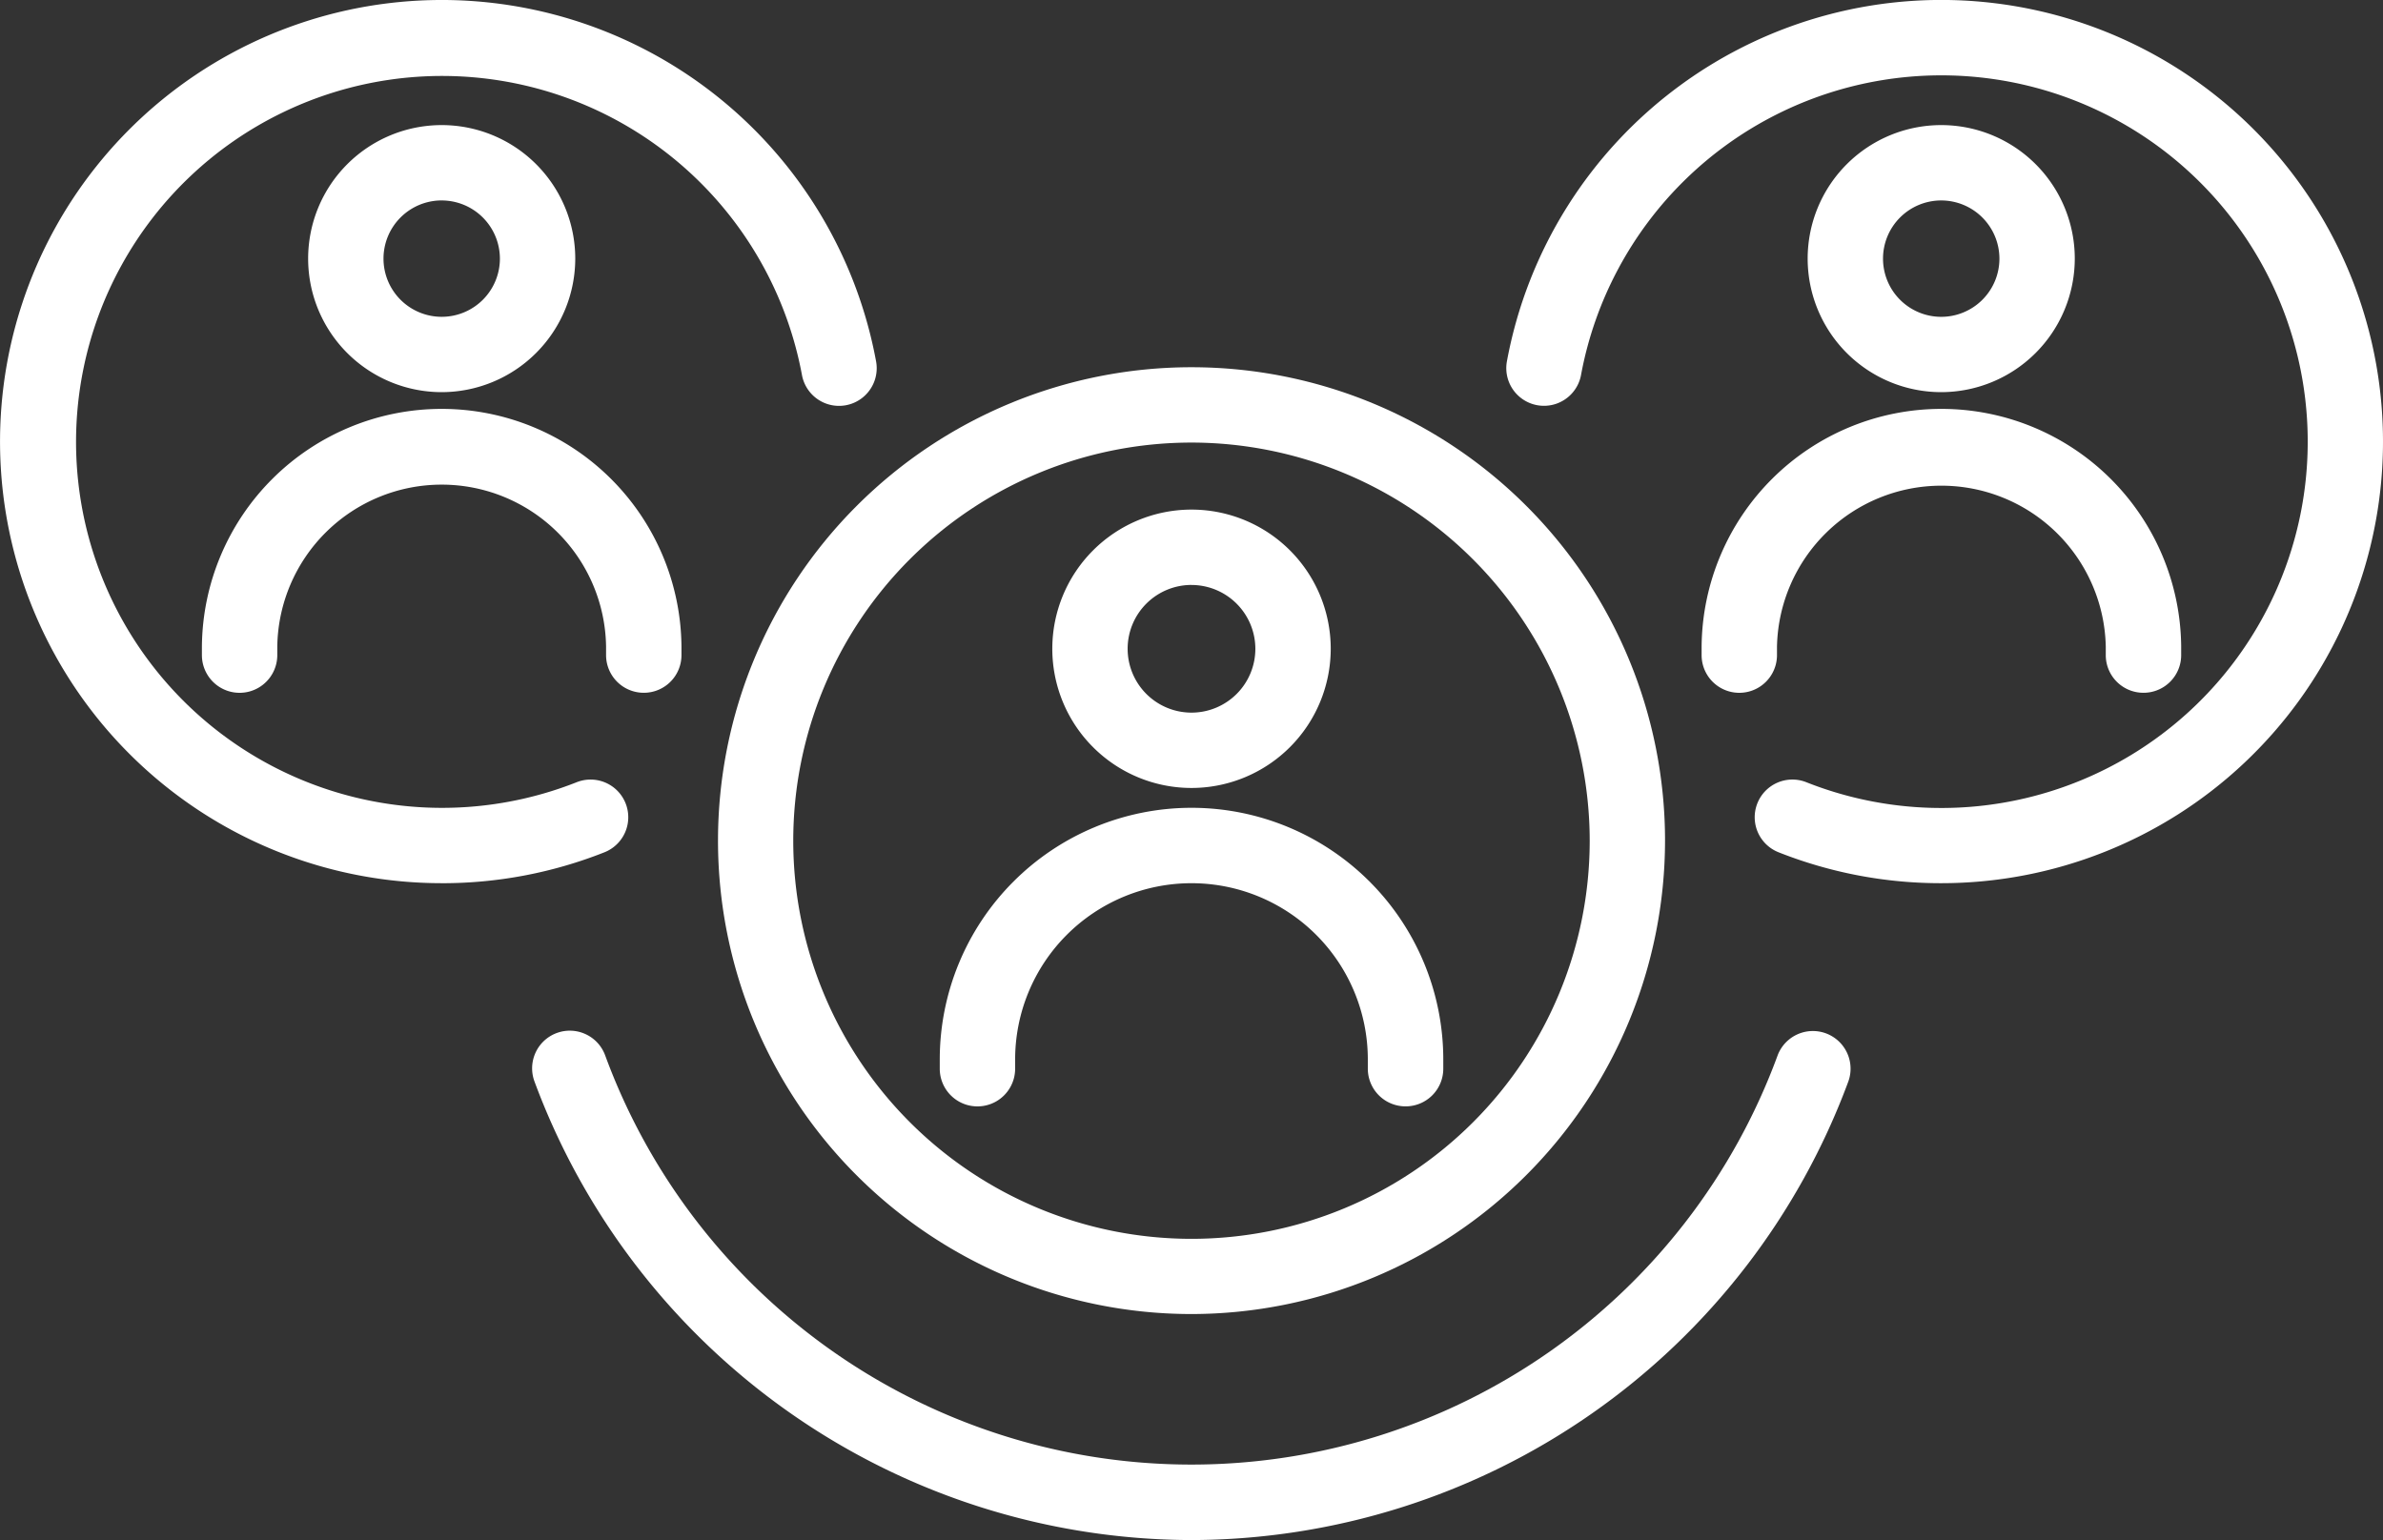 <svg xmlns="http://www.w3.org/2000/svg" xmlns:xlink="http://www.w3.org/1999/xlink" width="116.69" height="75.43" viewBox="0 0 116.69 75.43">
  <rect x="0" y="0" width="116.69" height="75.43" fill="#333333" stroke="none"/>
  <defs>
    <clipPath id="clip-path">
      <rect id="Rectangle_31" data-name="Rectangle 31" width="116.69" height="75.43" fill="none"/>
    </clipPath>
  </defs>
  <g id="Group_8" data-name="Group 8" transform="translate(0 0)">
    <g id="Group_7" data-name="Group 7" transform="translate(0 0)" clip-path="url(#clip-path)">
      <path id="Path_61" data-name="Path 61" d="M40.152,29.535a1.846,1.846,0,0,1-1.847-1.844V27.24a8.635,8.635,0,1,0-17.27,0v.451a1.845,1.845,0,0,1-3.691,0V27.24A12.325,12.325,0,1,1,42,27.24v.451a1.843,1.843,0,0,1-1.844,1.844" transform="translate(28.674 24.654)" fill="#fff"/>
      <path id="Path_62" data-name="Path 62" d="M26.239,23.042a6.817,6.817,0,1,1,6.819-6.816,6.824,6.824,0,0,1-6.819,6.816m0-9.944a3.127,3.127,0,1,0,3.128,3.128A3.13,3.13,0,0,0,26.239,13.1" transform="translate(32.105 15.552)" fill="#fff"/>
      <path id="Path_63" data-name="Path 63" d="M36.439,53.154A23.187,23.187,0,1,1,59.628,29.968,23.214,23.214,0,0,1,36.439,53.154m0-42.684a19.5,19.5,0,1,0,19.5,19.5,19.521,19.521,0,0,0-19.5-19.5" transform="translate(21.905 11.207)" fill="#fff"/>
      <path id="Path_64" data-name="Path 64" d="M42.1,43.966A34.385,34.385,0,0,1,9.936,21.515,1.845,1.845,0,1,1,13.4,20.244a30.579,30.579,0,0,0,57.4,0,1.845,1.845,0,1,1,3.465,1.271A34.385,34.385,0,0,1,42.1,43.966" transform="translate(16.24 31.465)" fill="#fff"/>
      <path id="Path_65" data-name="Path 65" d="M53.042,21.519A1.843,1.843,0,0,1,51.2,19.675v-.427a8.052,8.052,0,0,0-16.1,0v.427a1.845,1.845,0,0,1-3.691,0v-.427a11.742,11.742,0,0,1,23.483,0v.427a1.843,1.843,0,0,1-1.844,1.844" transform="translate(51.915 12.413)" fill="#fff"/>
      <path id="Path_66" data-name="Path 66" d="M39.9,15.389a6.54,6.54,0,1,1,6.54-6.54,6.548,6.548,0,0,1-6.54,6.54M39.9,6a2.85,2.85,0,1,0,2.85,2.85A2.853,2.853,0,0,0,39.9,6" transform="translate(55.157 3.818)" fill="#fff"/>
      <path id="Path_67" data-name="Path 67" d="M49.1,43.257a21.535,21.535,0,0,1-7.97-1.515,1.845,1.845,0,0,1,1.361-3.431A17.942,17.942,0,1,0,31.461,18.363a1.845,1.845,0,1,1-3.63-.666A21.63,21.63,0,1,1,49.1,43.257" transform="translate(45.959 0.001)" fill="#fff"/>
      <path id="Path_68" data-name="Path 68" d="M25.365,21.519a1.846,1.846,0,0,1-1.847-1.844v-.427a8.051,8.051,0,0,0-16.1,0v.427a1.845,1.845,0,0,1-3.691,0v-.427a11.742,11.742,0,0,1,23.483,0v.427a1.843,1.843,0,0,1-1.844,1.844" transform="translate(6.16 12.413)" fill="#fff"/>
      <path id="Path_69" data-name="Path 69" d="M12.227,15.389a6.54,6.54,0,1,1,6.54-6.54,6.548,6.548,0,0,1-6.54,6.54m0-9.39a2.85,2.85,0,1,0,2.85,2.85A2.853,2.853,0,0,0,12.227,6" transform="translate(9.402 3.818)" fill="#fff"/>
      <path id="Path_70" data-name="Path 70" d="M21.629,43.257A21.629,21.629,0,1,1,42.9,17.7a1.845,1.845,0,1,1-3.63.666A17.924,17.924,0,1,0,28.238,38.312,1.845,1.845,0,0,1,29.6,41.743a21.535,21.535,0,0,1-7.97,1.515" transform="translate(0 0.001)" fill="#fff"/>
    </g>
  </g>
</svg>
